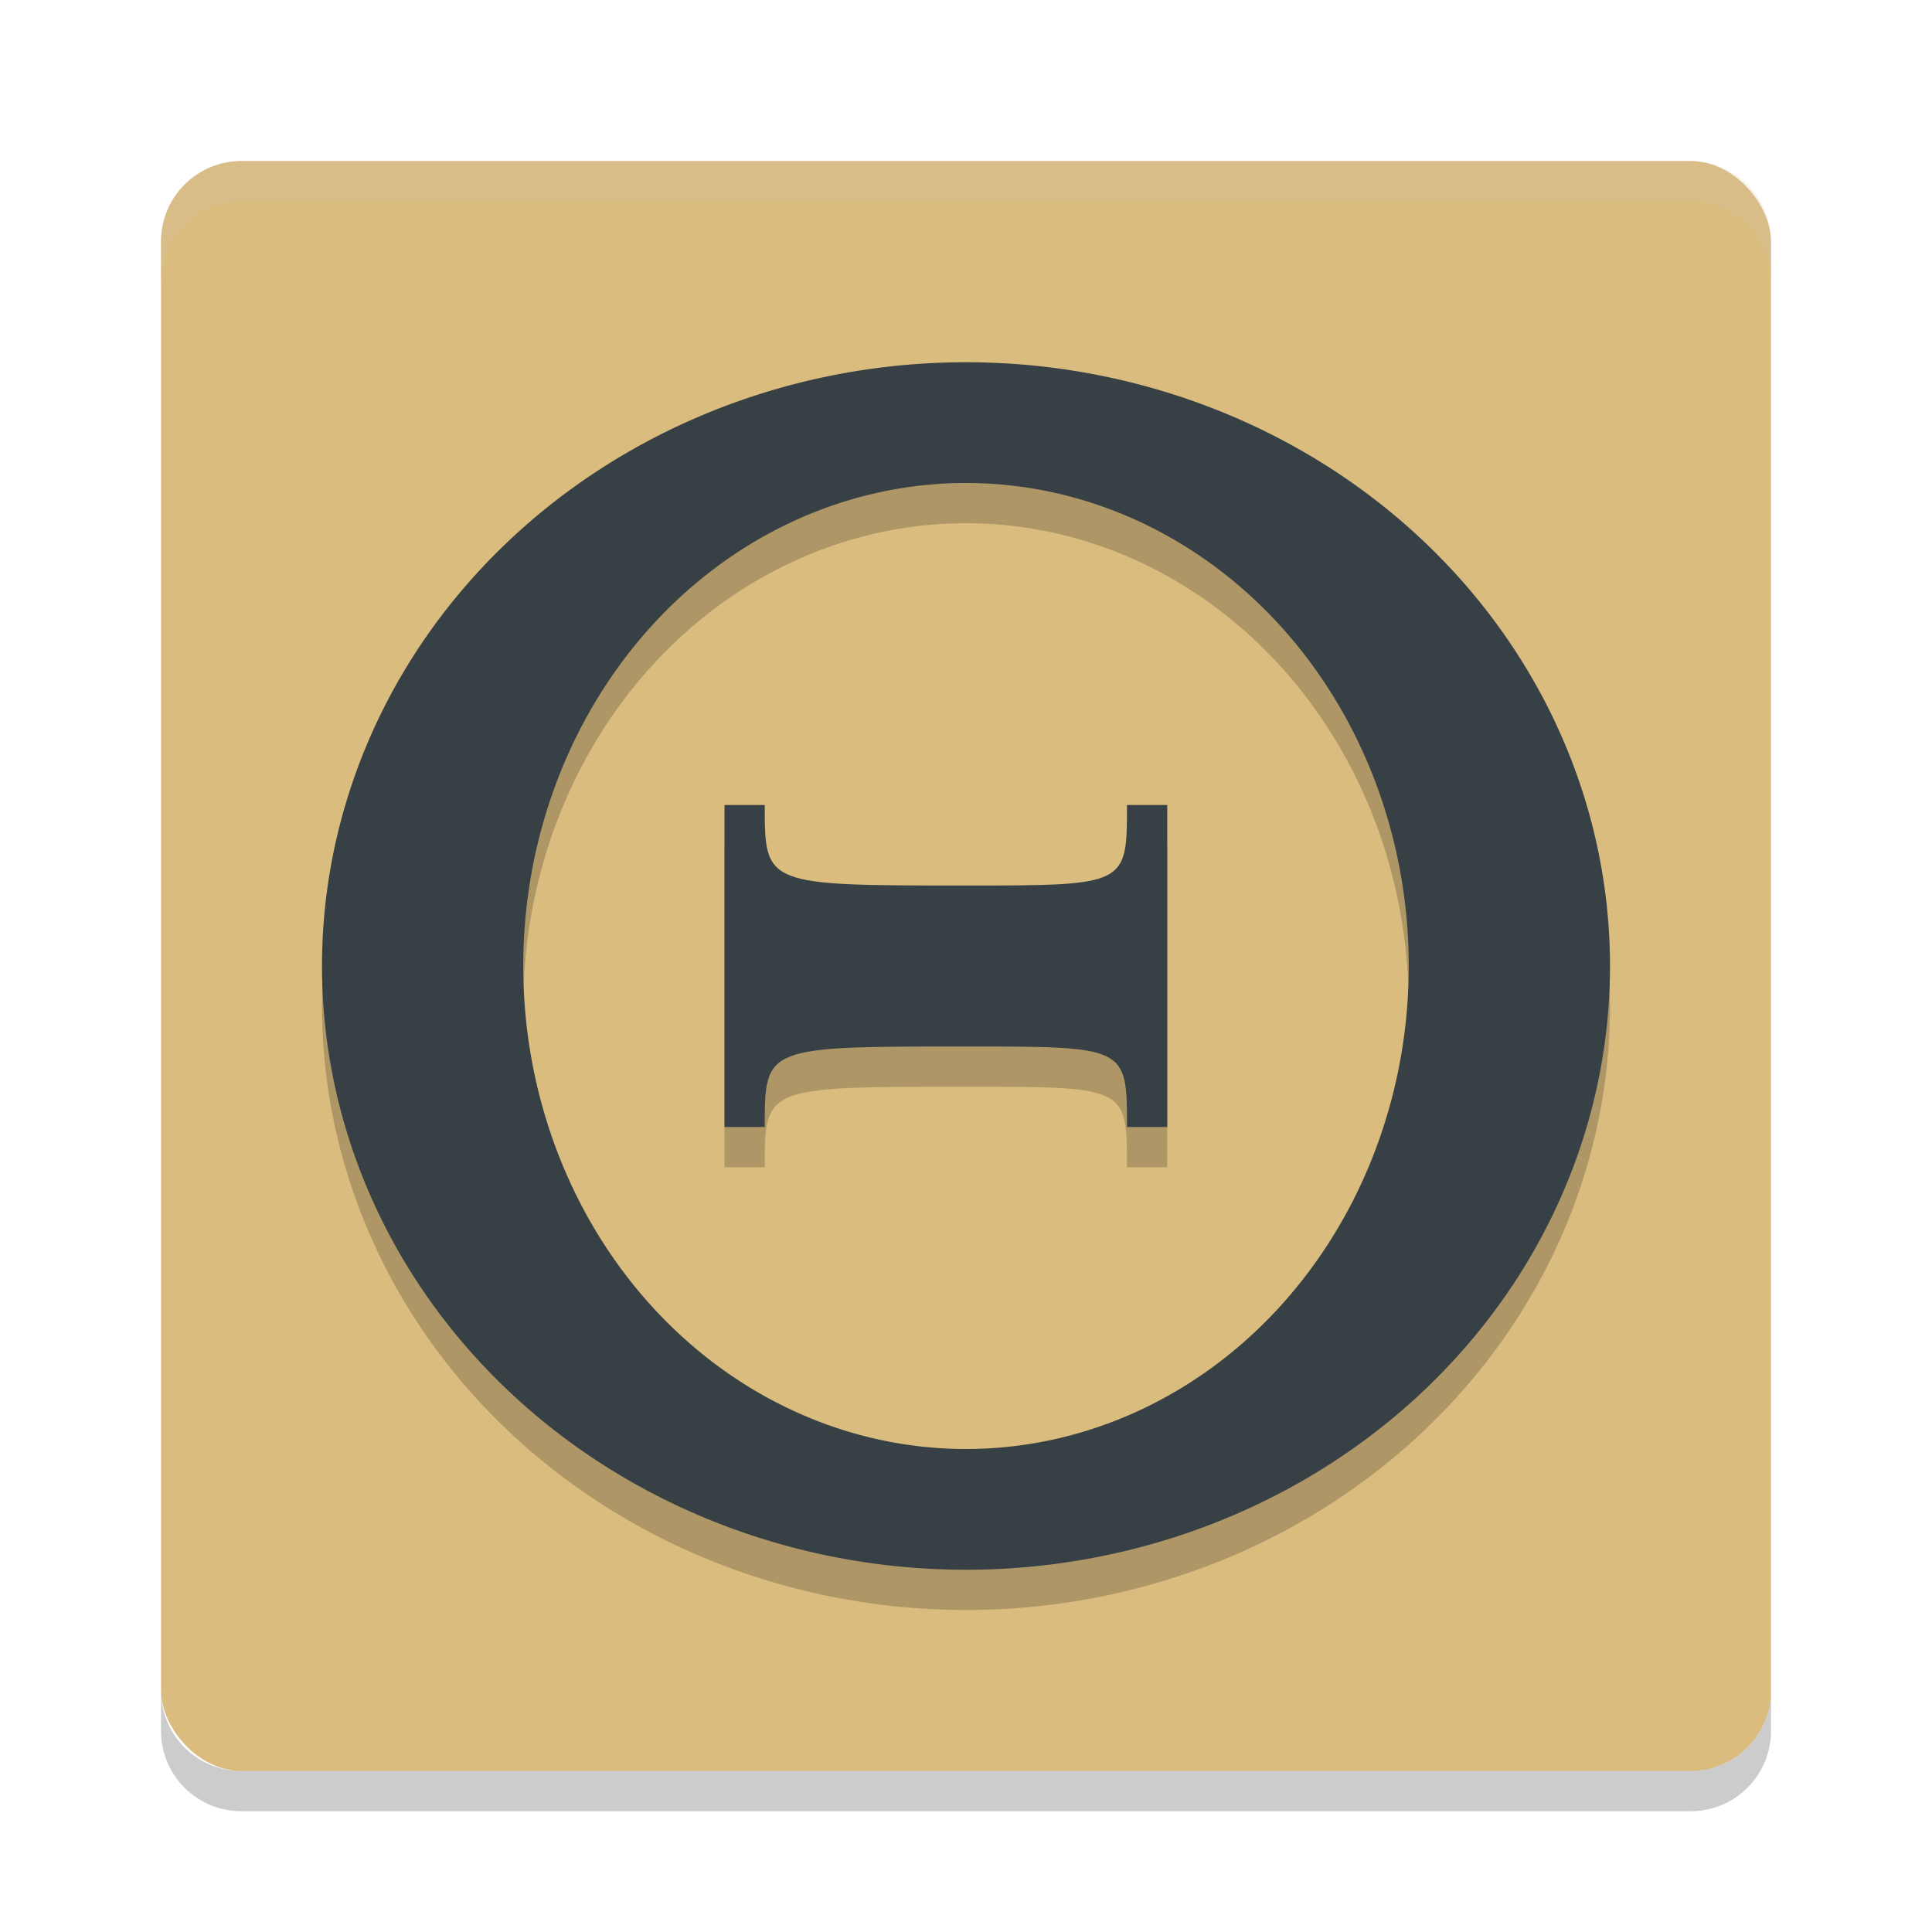 <svg xmlns="http://www.w3.org/2000/svg" width="48" height="48" version="1">
 <rect style="fill:#dbbc7f" width="40" height="40" x="4" y="4" rx="2" ry="2"/>
 <path style="opacity:0.2;fill-rule:evenodd" d="M 24,10 A 16,15 0 0 0 8,25 16,15 0 0 0 24,40 16,15 0 0 0 40,25 16,15 0 0 0 24,10 Z m 0,3 A 11,12 0 0 1 35,25 11,12 0 0 1 24,37 11,12 0 0 1 13,25 11,12 0 0 1 24,13 Z m -6,8 0,8 1,0 c 0,-2 0,-2 5,-2 4,0 4,0 4,2 l 1,0 0,-8 -1,0 c 0,2 0,2 -4,2 -5,0 -5,0 -5,-2 l -1,0 z"/>
 <path fill="#d3c6aa" opacity=".2" d="m4 7v-1c0-1.108 0.892-2 2-2h36c1.108 0 2 0.892 2 2v1c0-1.108-0.892-2-2-2h-36c-1.108 0-2 0.892-2 2z"/>
 <path opacity=".2" d="m4 42v1c0 1.108 0.892 2 2 2h36c1.108 0 2-0.892 2-2v-1c0 1.108-0.892 2-2 2h-36c-1.108 0-2-0.892-2-2z"/>
 <path style="fill:#374145;fill-rule:evenodd" d="M 24 9 A 16 15 0 0 0 8 24 A 16 15 0 0 0 24 39 A 16 15 0 0 0 40 24 A 16 15 0 0 0 24 9 z M 24 12 A 11 12 0 0 1 35 24 A 11 12 0 0 1 24 36 A 11 12 0 0 1 13 24 A 11 12 0 0 1 24 12 z"/>
 <path style="fill:#374145;fill-rule:evenodd" d="m 18,20 0,8 1,0 c 0,-2 0,-2 5,-2 4,0 4,0 4,2 l 1,0 0,-8 -1,0 c 0,2 0,2 -4,2 -5,0 -5,0 -5,-2 z"/>
</svg>
